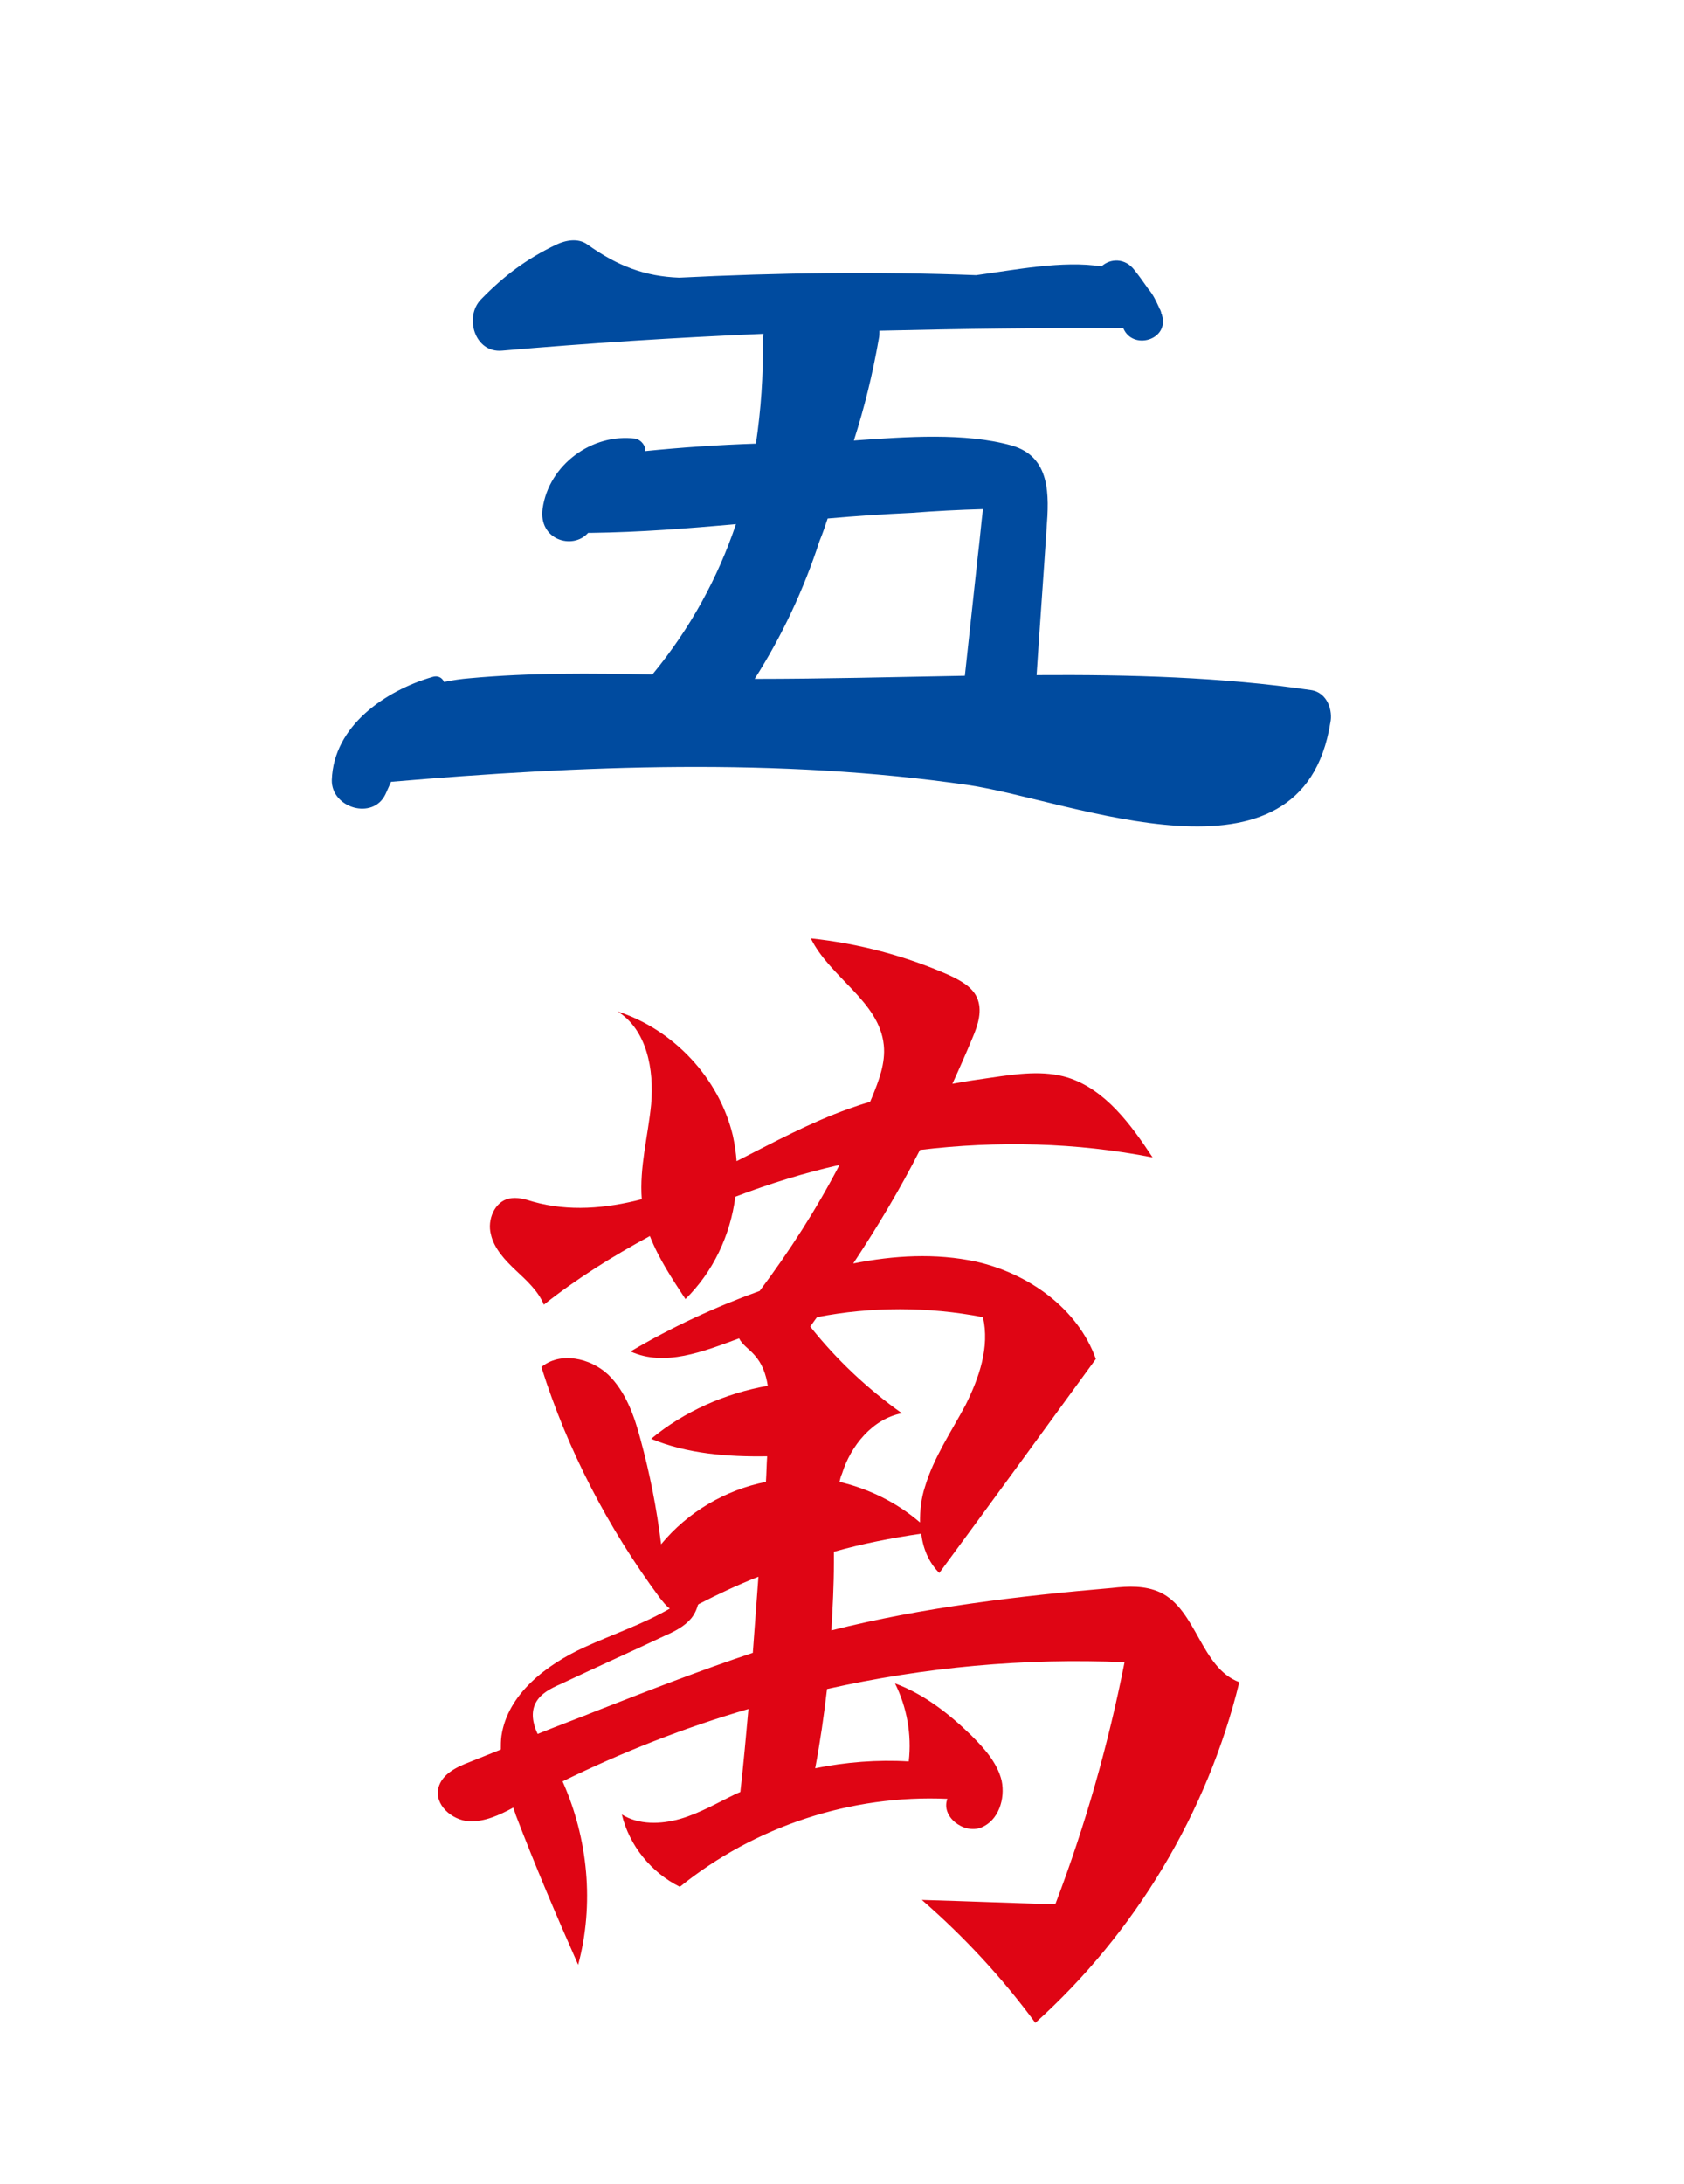 <?xml version="1.0" encoding="utf-8"?>
<!-- Generator: Adobe Illustrator 24.2.3, SVG Export Plug-In . SVG Version: 6.00 Build 0)  -->
<svg version="1.1" id="图层_1" xmlns="http://www.w3.org/2000/svg" xmlns:xlink="http://www.w3.org/1999/xlink" x="0px" y="0px"
	 viewBox="0 0 270 350" style="enable-background:new 0 0 270 350;" xml:space="preserve">
<style type="text/css">
	.st0{fill:#DF0514;}
	.st1{fill:#004B9F;}
</style>
<g>
	<path class="st0" d="M186,255.2c-2.4-1.1-5.1-1-7.7-0.7c-15.1,1.3-30.3,3.1-45,6.8c0.2-3.6,0.4-7.2,0.4-10.9c0-0.6,0-1.1,0-1.7
		c4.6-1.3,9.2-2.2,14-2.9c0.3,2.4,1.2,4.6,2.9,6.3c8.4-11.4,16.8-22.9,25.1-34.3c-2.9-8.1-10.8-13.7-19.2-15.6
		c-6.5-1.4-13.2-1-19.7,0.3c3.9-5.9,7.5-11.9,10.7-18.2c12.4-1.5,25.1-1.2,37.3,1.2c-3.5-5.3-7.6-10.9-13.6-12.8
		c-3.9-1.2-8.1-0.6-12.2,0c-2.1,0.3-4.2,0.6-6.3,1c1.1-2.4,2.2-4.9,3.2-7.3c0.9-2.1,1.7-4.5,0.7-6.6c-0.8-1.7-2.7-2.7-4.4-3.5
		c-7-3.1-14.6-5.1-22.2-5.9c3.1,6.3,11,10.1,11.7,17.1c0.3,2.9-0.8,5.7-1.9,8.4c-0.1,0.2-0.2,0.5-0.3,0.7c-1.1,0.3-2.3,0.7-3.4,1.1
		c-6.2,2.2-12.1,5.4-18,8.4c-0.1-1.4-0.3-2.7-0.6-4.1c-2.2-9.2-9.5-17-18.5-19.9c4.7,2.9,5.9,9.3,5.4,14.9
		c-0.5,5.1-1.9,10.1-1.5,15.2c-5.8,1.5-11.7,2-17.4,0.4c-1.3-0.4-2.6-0.8-3.9-0.5c-2.3,0.5-3.5,3.4-2.9,5.7c0.5,2.3,2.3,4.2,4,5.8
		c1.7,1.6,3.6,3.3,4.5,5.5c5.3-4.2,11.1-7.8,17-11c1.4,3.6,3.6,6.9,5.7,10.1c4.4-4.3,7.2-10.2,8-16.4c5.5-2.1,11-3.8,16.7-5.1
		c-3.7,7.1-8,13.8-12.8,20.2c-7.2,2.6-14.1,5.8-20.7,9.7c5.5,2.5,11.7,0,17.4-2.1c0.5,1,1.6,1.7,2.4,2.6c1.3,1.4,1.9,3.1,2.2,5
		c-6.8,1.2-13.4,4.1-18.7,8.5c5.8,2.4,12.2,2.9,18.6,2.8c-0.1,1.4-0.1,2.7-0.2,4.1c-6.5,1.3-12.5,4.8-16.8,10
		c-0.7-5.7-1.8-11.3-3.3-16.8c-1-3.8-2.4-7.7-5.2-10.4c-2.9-2.7-7.7-3.7-10.7-1.2c4.2,13.3,10.7,25.8,19,37c0.5,0.6,1,1.3,1.6,1.7
		c-4.3,2.5-9.1,4.1-13.7,6.2c-6.1,2.8-12.3,7.5-13.3,14.2c-0.1,0.7-0.1,1.5-0.1,2.2c-1.7,0.7-3.3,1.3-5,2c-2.1,0.8-4.4,1.9-5,4.1
		c-0.7,2.7,2.1,5.2,4.9,5.4c2.5,0.1,4.9-1,7.1-2.2c0.1,0.4,0.3,0.8,0.4,1.2c3.1,8.1,6.5,16.1,10,24c2.6-9.7,1.6-20.2-2.5-29.4
		c9.6-4.7,19.5-8.6,29.8-11.6c-0.4,4.4-0.8,8.9-1.3,13.3c-0.2,0.1-0.5,0.2-0.7,0.3c-2.9,1.4-5.8,3.1-8.9,4c-3.1,0.9-6.7,1-9.4-0.7
		c1.2,5,4.7,9.3,9.3,11.6c12-9.7,27.5-14.8,42.9-14.1c-1.1,2.8,2.6,5.7,5.4,4.6c2.8-1.1,3.9-4.6,3.3-7.5c-0.7-2.9-2.8-5.2-4.9-7.3
		c-3.6-3.5-7.6-6.6-12.2-8.3c1.9,3.8,2.7,8.2,2.2,12.5c-5-0.3-10.1,0.1-15,1.1c0.8-4.2,1.4-8.4,1.9-12.7c15.6-3.5,31.7-5,47.7-4.3
		c-2.6,13.2-6.3,26.2-11.1,38.8c-7.1-0.2-14.3-0.5-21.4-0.7c6.8,5.9,12.9,12.5,18.2,19.7c16-14.4,27.6-33.7,32.7-54.6
		C192.5,267.3,191.9,258,186,255.2z M157.6,211.1c1.1,4.8-0.6,9.7-2.8,14.1c-2.3,4.3-5.1,8.4-6.5,13.1c-0.6,1.8-0.8,3.7-0.8,5.7
		c-3.7-3.2-8.2-5.4-12.9-6.5c0.1-0.4,0.2-0.9,0.4-1.3c1.4-4.5,4.9-8.8,9.6-9.7c-5.5-3.9-10.5-8.6-14.7-13.9c0.4-0.5,0.7-1,1.1-1.5
		C139.7,209.4,148.8,209.4,157.6,211.1z M95.9,274.1c-3.2,1.3-6.5,2.5-9.7,3.8c-0.8-1.7-1.1-3.5-0.3-5c0.8-1.5,2.4-2.3,4-3
		c5.5-2.6,11.1-5.1,16.6-7.7c1.6-0.7,3.2-1.5,4.3-2.8c0.5-0.6,0.9-1.4,1.1-2.2c0,0,0.1,0,0.1-0.1c3.1-1.6,6.3-3.1,9.6-4.4
		c-0.3,4.1-0.6,8.1-0.9,12.2C112.3,267.7,104.1,270.9,95.9,274.1z"/>
	<path class="st1" d="M210.2,110.6c-14.3-2.1-29.1-2.5-44-2.4c0.5-7.8,1.1-15.7,1.6-23.5c0.4-5.3,0.7-11.5-5.6-13.3
		c-7.5-2.1-16.8-1.4-25.3-0.8c1.7-5.3,3-10.6,4-16.3c0.1-0.4,0.1-0.9,0.1-1.3c13.1-0.3,26.2-0.5,39.1-0.4c1.5,3.6,7.4,1.9,6.2-2.1
		c0-0.1,0-0.1-0.1-0.2c0-0.2-0.1-0.5-0.2-0.7c-0.1-0.1-0.1-0.2-0.2-0.4c-0.5-1.1-1-2.1-1.7-2.9c-0.7-1-1.4-2-2.2-3
		c-1.5-2-3.9-1.9-5.3-0.6c-6.2-1-14.1,0.6-20.1,1.4c-16-0.6-31.7-0.4-47.6,0.4c-5.4-0.2-9.8-1.8-14.7-5.3c-1.5-1.1-3.5-0.7-5,0
		c-4.8,2.3-8.4,5-12.1,8.8c-2.7,2.8-1,8.6,3.4,8.2c13.8-1.2,27.8-2.1,41.9-2.7c0,0.4-0.1,0.7-0.1,1.1c0.1,5.6-0.3,11.1-1.1,16.5
		c-5.9,0.2-11.9,0.6-17.8,1.2c0.2-0.8-0.6-1.8-1.5-2c-7-0.9-13.9,4.2-14.9,11.2c-0.7,5,4.8,6.7,7.3,3.9c0.2,0,0.3,0,0.5,0
		c7.7-0.1,15.5-0.7,23.2-1.4c-2.9,8.6-7.3,16.7-13.4,24.1c-9.8-0.2-19.6-0.3-29.3,0.6c-1.3,0.1-2.7,0.3-4.1,0.6
		c-0.3-0.7-1-1.1-1.9-0.8c-7.5,2.2-15.8,7.8-16.1,16.5c-0.1,4.5,6.6,6.5,8.6,2.3c0.3-0.7,0.6-1.3,0.9-2c30.4-2.6,62.1-3.9,92.4,0.5
		c16.7,2.4,53.7,18.4,58.2-10C213.7,114,212.9,111,210.2,110.6z M157.6,81.6c-0.3,2.4-0.5,4.9-0.8,7.3c-0.7,6.5-1.4,12.9-2.1,19.4
		c-11.3,0.2-22.6,0.5-33.7,0.5c4.4-6.9,7.9-14.4,10.4-22.1c0.5-1.2,0.9-2.4,1.3-3.6c4.5-0.4,9-0.7,13.4-0.9
		C150,81.9,153.8,81.7,157.6,81.6z"/>
</g>
</svg>
